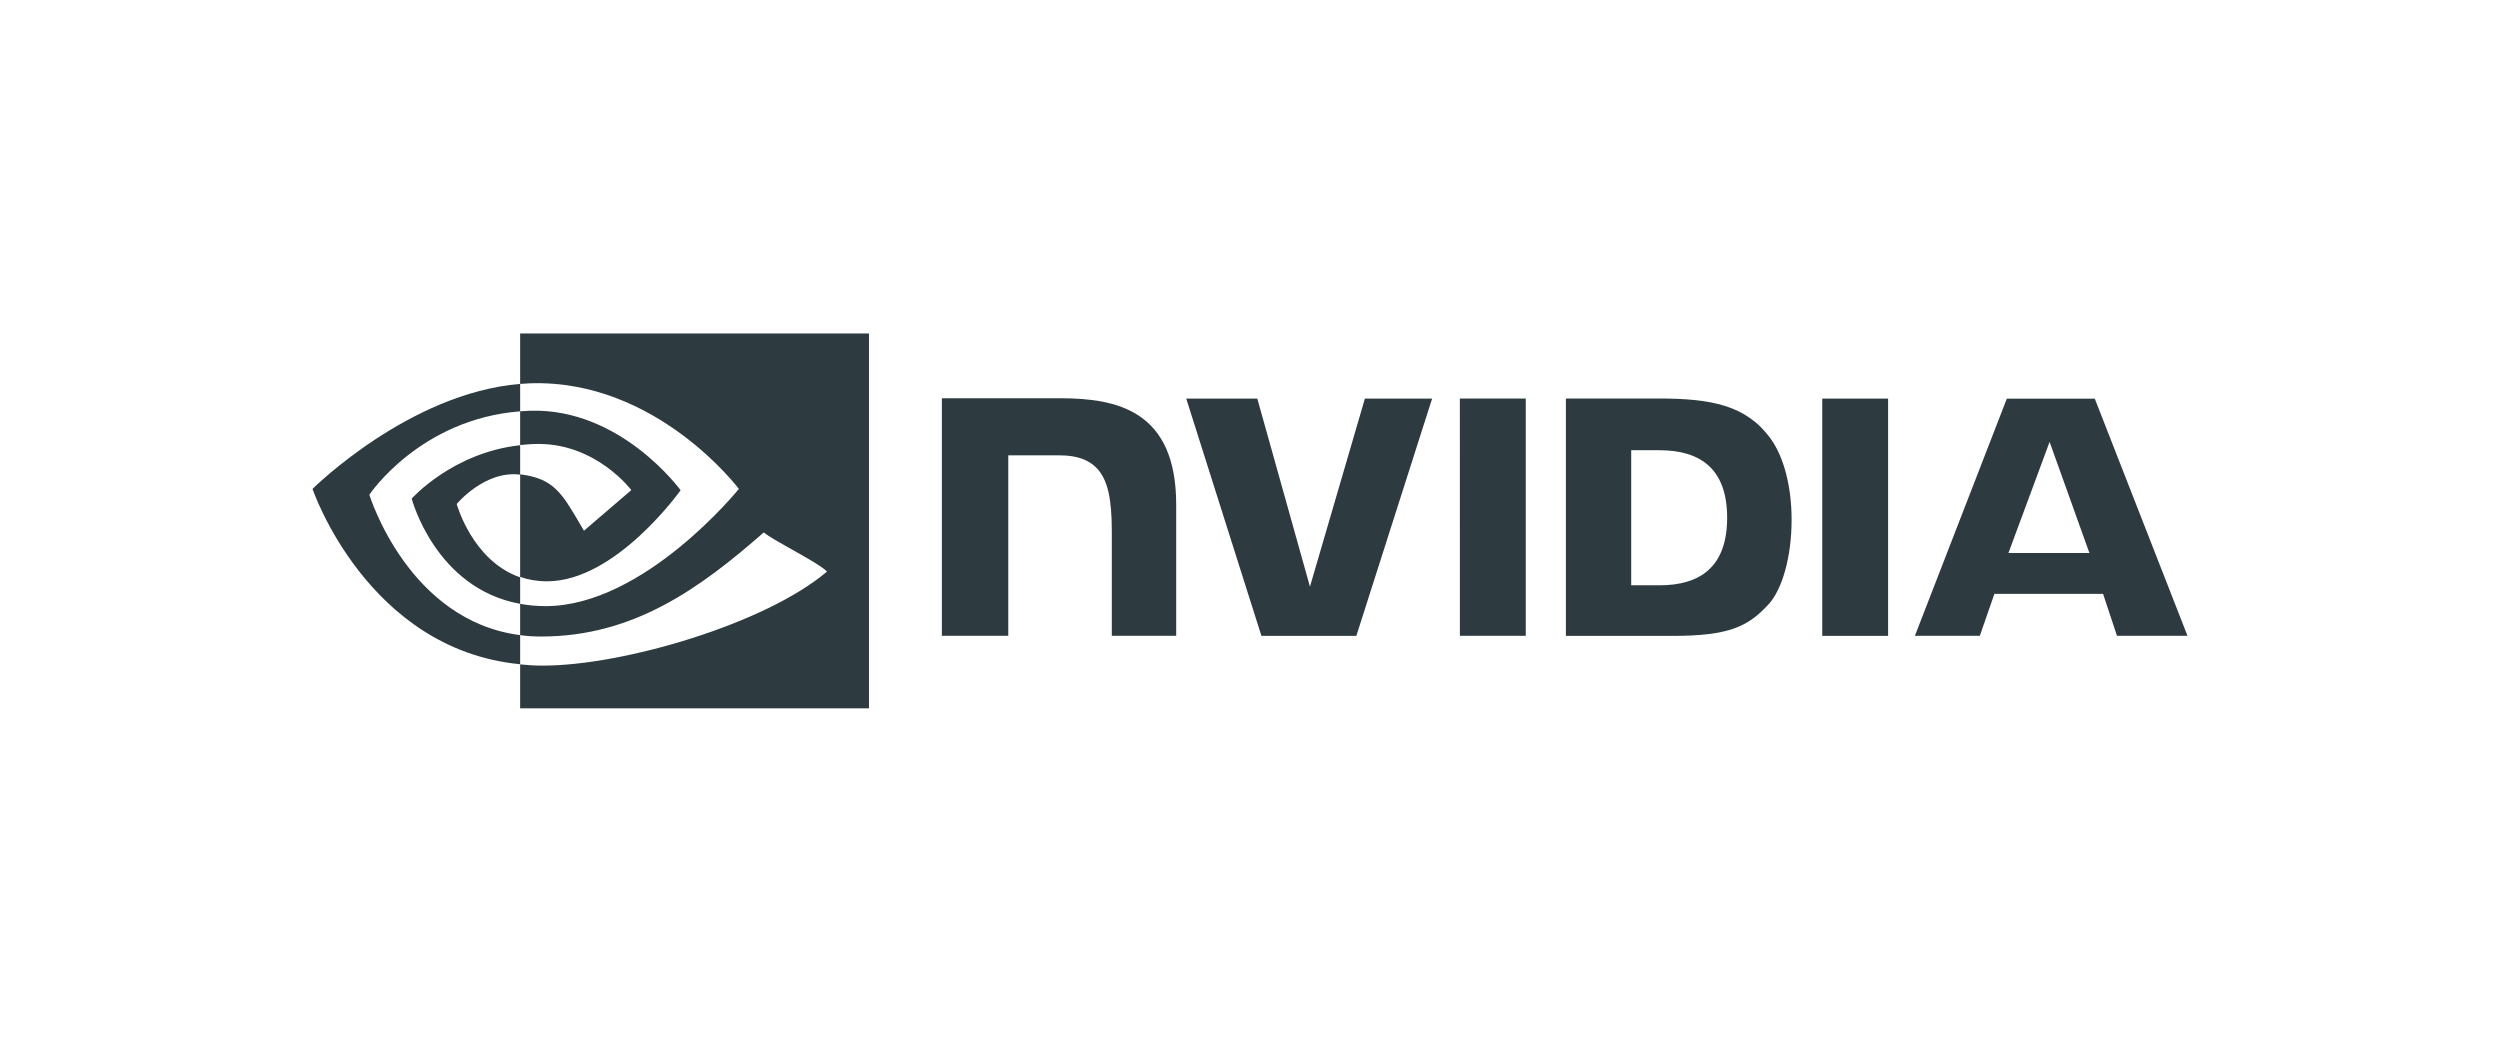 <svg width="120" height="50" viewBox="0 0 120 50" fill="none" xmlns="http://www.w3.org/2000/svg">
<path fill-rule="evenodd" clip-rule="evenodd" d="M45.21 19.114V30.518H48.397V21.857H50.869C51.687 21.857 52.269 22.066 52.665 22.493C53.164 23.035 53.367 23.911 53.367 25.51V30.52H56.457V24.218C56.457 19.722 53.641 19.116 50.891 19.116H45.212L45.21 19.114ZM75.163 30.523V19.132V19.128H79.599C82.116 19.128 83.803 19.438 84.975 21.033C85.625 21.923 85.997 23.352 85.997 24.952C85.997 26.699 85.557 28.296 84.876 29.024C83.911 30.061 83.02 30.523 80.288 30.523H75.163ZM62.878 28.159L65.515 19.132L65.515 19.132H68.742L65.104 30.522H60.548L56.939 19.132H60.35L62.878 28.159ZM87.468 30.523H90.629V19.132H87.468V30.523ZM91.915 30.519L96.328 19.135H100.549L105 30.519H101.615L100.948 28.507H95.731L95.032 30.519H91.915ZM100.292 26.545L98.381 21.211L98.38 21.213L96.405 26.545H100.292ZM78.298 21.611H79.657C81.628 21.611 82.903 22.514 82.903 24.851C82.903 27.191 81.628 28.094 79.657 28.094H78.298V21.613V21.611ZM70.075 30.518L70.073 19.128H73.236V30.518H70.075Z" fill="#2D3B40"/>
<path fill-rule="evenodd" clip-rule="evenodd" d="M24.967 16.005V18.428C19.625 18.865 15 23.468 15 23.468C15 23.468 17.619 31.178 24.967 31.883V30.487C25.293 30.533 25.631 30.553 25.984 30.553C30.389 30.553 33.575 28.265 36.661 25.556C36.889 25.745 37.434 26.051 38.006 26.372L38.006 26.372L38.006 26.372C38.712 26.768 39.458 27.187 39.696 27.435C36.763 29.933 29.927 31.95 26.051 31.95C25.678 31.95 25.318 31.928 24.967 31.891V34H41.711V16.005H24.967ZM24.967 28.984C25.348 29.053 25.755 29.094 26.189 29.094C30.922 29.094 35.466 23.468 35.466 23.468C35.466 23.468 31.51 18.191 25.437 18.399C25.28 18.405 25.123 18.415 24.967 18.428V19.741C25.122 19.728 25.278 19.721 25.437 19.715C29.804 19.576 32.669 23.531 32.669 23.531C32.669 23.531 29.574 27.903 26.258 27.903C25.78 27.903 25.352 27.824 24.967 27.692V22.781H24.96C23.255 22.575 21.922 24.192 21.922 24.192C21.922 24.192 22.669 26.921 24.967 27.712V28.984ZM24.967 19.744C20.165 20.117 17.75 23.715 17.729 23.746C17.747 23.806 19.602 29.797 24.967 30.486V28.984C20.891 28.245 19.761 23.934 19.761 23.934C19.761 23.934 21.718 21.726 24.967 21.37V22.768C26.559 22.963 26.959 23.647 27.845 25.159C27.904 25.26 27.966 25.366 28.03 25.475L30.303 23.524C30.303 23.524 28.644 21.309 25.848 21.309C25.543 21.309 25.252 21.331 24.967 21.362V19.744Z" fill="#2D3B40"/>
</svg>
